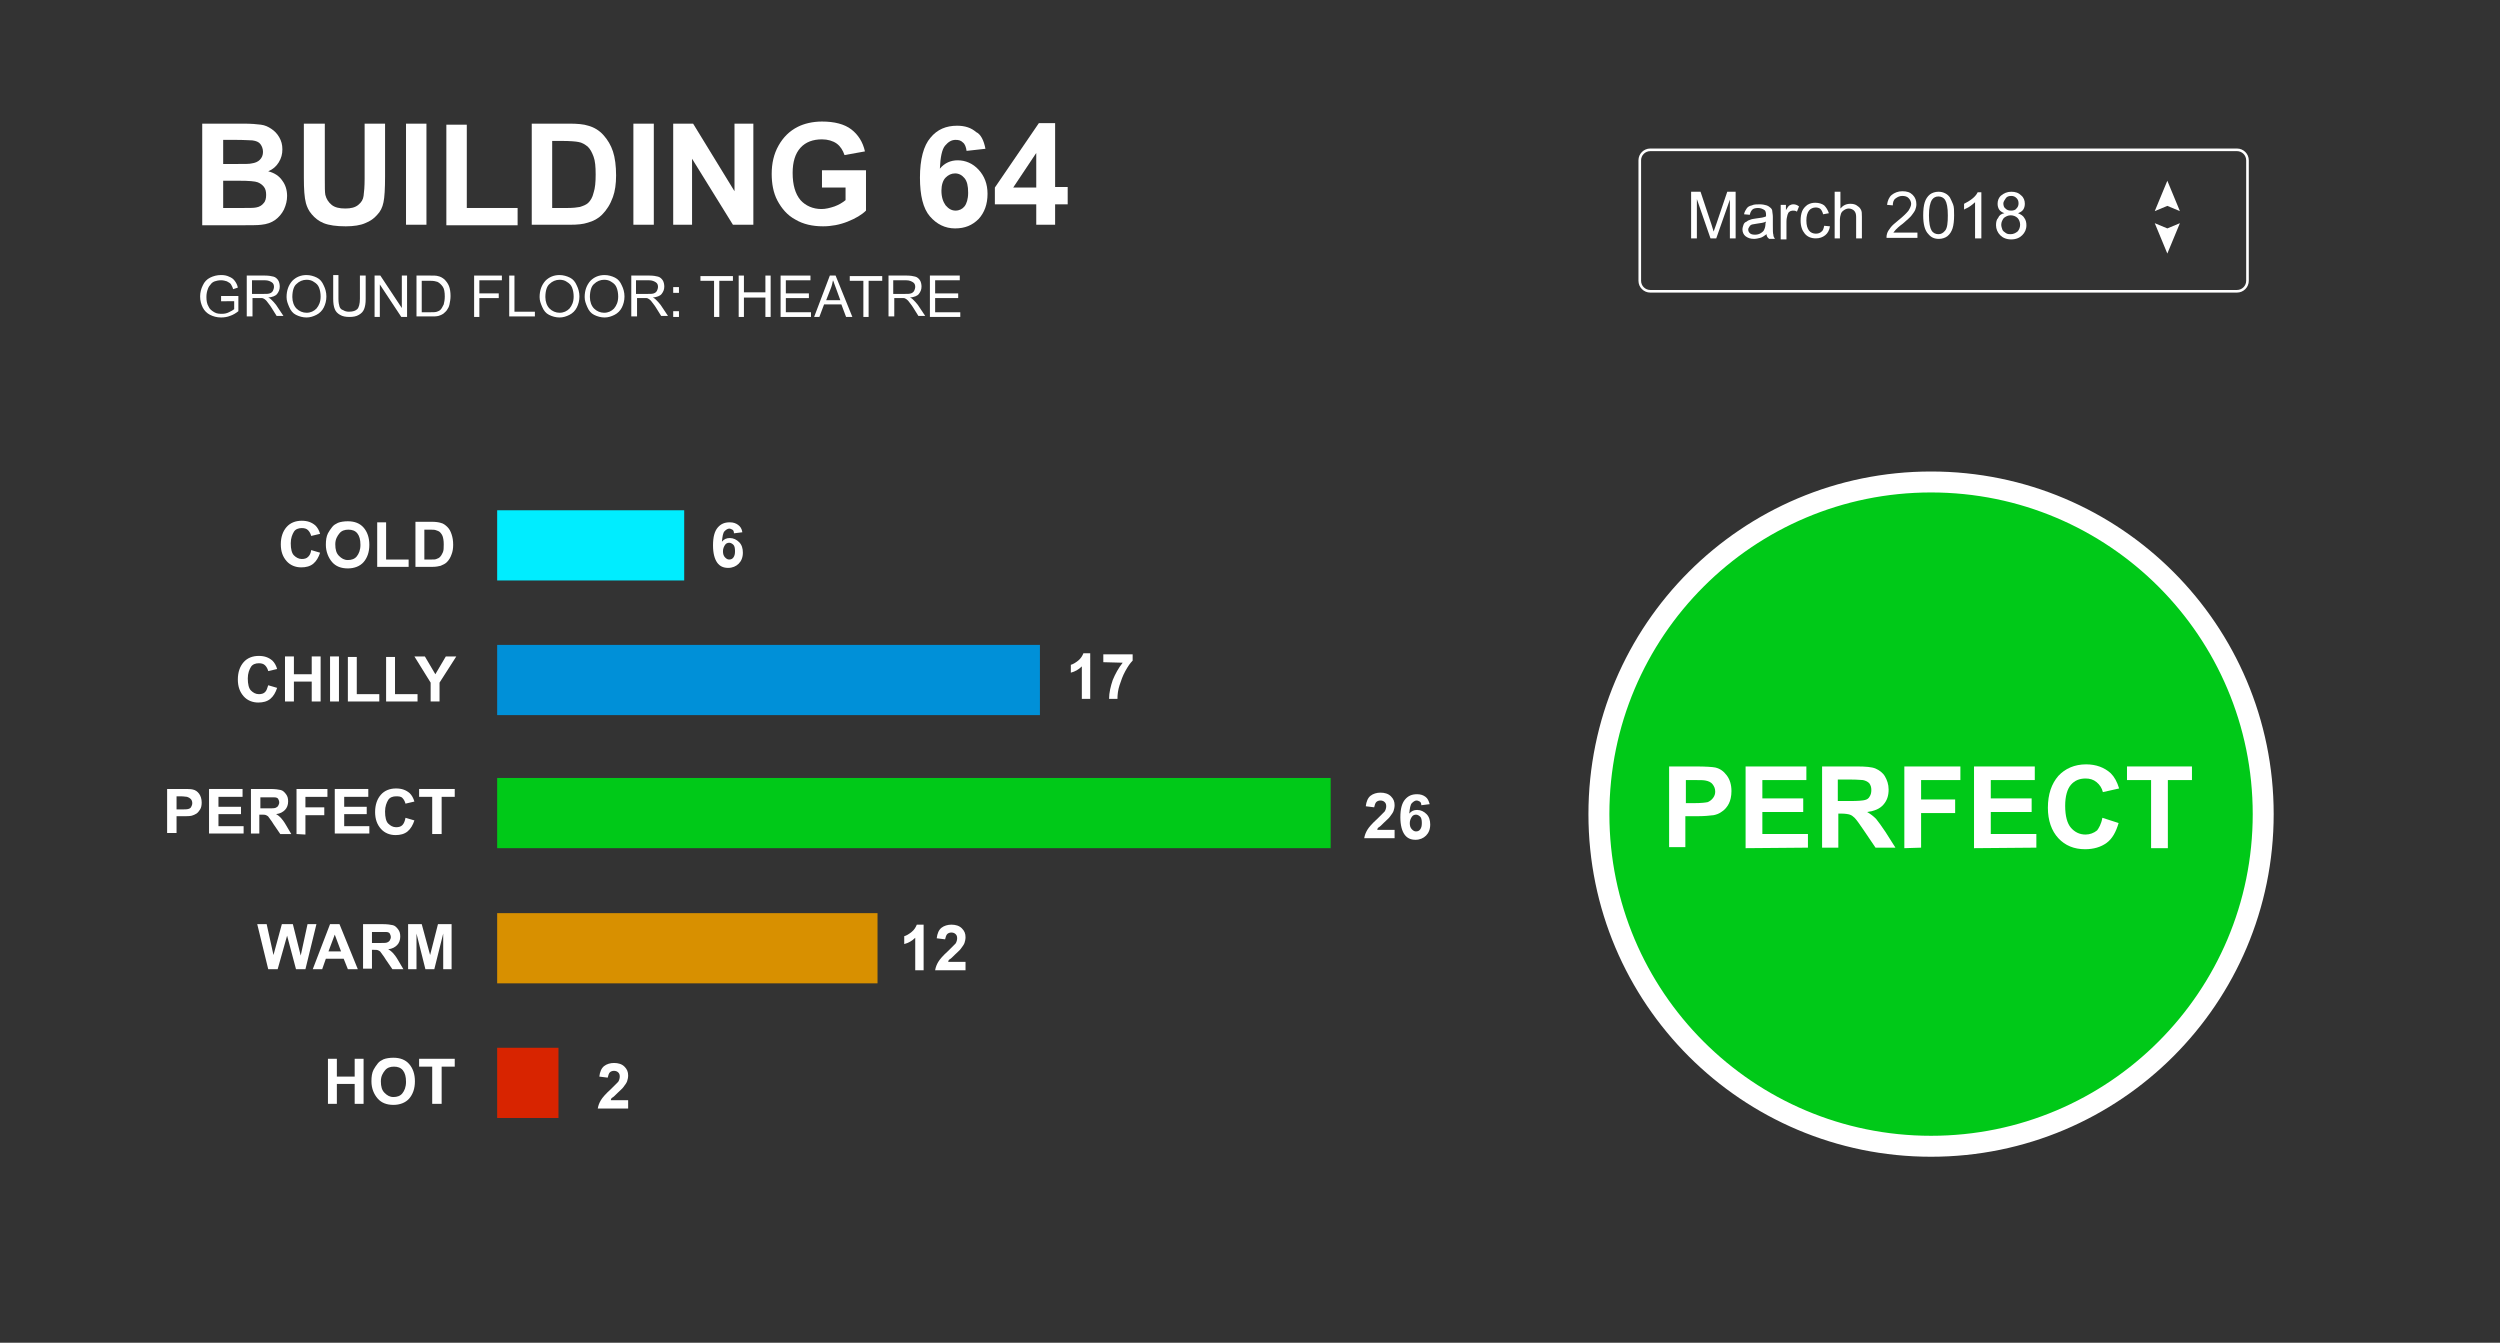 <?xml version="1.0" encoding="utf-8"?>
<!-- Generator: Adobe Illustrator 22.0.1, SVG Export Plug-In . SVG Version: 6.00 Build 0)  -->
<svg version="1.1" id="Layer_1" xmlns="http://www.w3.org/2000/svg" xmlns:xlink="http://www.w3.org/1999/xlink" x="0px" y="0px"
	 width="477.2px" height="256.3px" viewBox="0 0 477.2 256.3" style="enable-background:new 0 0 477.2 256.3;" xml:space="preserve"
	>
<rect x="0" y="0" width="477.2" height="256.3" fill="#333333" stroke="none"/>
<style type="text/css">
	.st0{fill:#00C918;}
	.st1{fill:#00EDFF;}
	.st2{fill:#FFFFFF;}
	.st3{fill:#0090D8;}
	.st4{fill:#D89000;}
	.st5{fill:#D82400;}
	.st6{fill:none;stroke:#FFFFFF;stroke-width:4;stroke-miterlimit:10;}
	.st7{fill:none;}
	.st8{fill:none;stroke:#FFFFFF;stroke-width:0.5;stroke-miterlimit:10;}
</style>
<circle class="st0" cx="368.6" cy="155.7" r="63.4"/>
<rect x="94.9" y="97.4" class="st1" width="35.7" height="13.4"/>
<g>
	<g>
		<path class="st2" d="M141.7,101.6l-1.6,0.2c0-0.3-0.1-0.6-0.3-0.7s-0.4-0.2-0.6-0.2c-0.3,0-0.6,0.2-0.9,0.5s-0.4,1-0.5,2
			c0.4-0.5,0.9-0.7,1.5-0.7c0.7,0,1.3,0.3,1.8,0.8s0.7,1.2,0.7,2c0,0.9-0.3,1.6-0.8,2.1s-1.2,0.8-2,0.8c-0.9,0-1.6-0.3-2.1-1
			s-0.8-1.8-0.8-3.3c0-1.6,0.3-2.7,0.9-3.4s1.3-1,2.3-1c0.7,0,1.2,0.2,1.6,0.5S141.6,100.9,141.7,101.6z M138,105.2
			c0,0.5,0.1,0.9,0.4,1.2s0.5,0.4,0.8,0.4s0.6-0.1,0.8-0.4s0.3-0.6,0.3-1.2s-0.1-1-0.3-1.2s-0.5-0.4-0.8-0.4s-0.6,0.1-0.8,0.4
			S138,104.7,138,105.2z"/>
	</g>
</g>
<g>
	<g>
		<path class="st2" d="M59.4,105l1.7,0.5c-0.3,0.9-0.7,1.6-1.3,2.1s-1.4,0.7-2.3,0.7c-1.1,0-2.1-0.4-2.8-1.2s-1.1-1.8-1.1-3.2
			c0-1.4,0.4-2.5,1.1-3.3s1.7-1.2,2.9-1.2c1.1,0,1.9,0.3,2.6,0.9c0.4,0.4,0.7,0.9,0.9,1.6l-1.7,0.4c-0.1-0.4-0.3-0.8-0.6-1.1
			s-0.7-0.4-1.2-0.4c-0.6,0-1.2,0.2-1.5,0.7s-0.6,1.2-0.6,2.2c0,1.1,0.2,1.9,0.6,2.3s0.9,0.7,1.5,0.7c0.5,0,0.9-0.1,1.2-0.4
			S59.3,105.7,59.4,105z"/>
		<path class="st2" d="M62.2,104c0-0.9,0.1-1.6,0.4-2.2c0.2-0.4,0.5-0.8,0.8-1.2s0.7-0.6,1.1-0.8c0.5-0.2,1.2-0.3,1.9-0.3
			c1.3,0,2.3,0.4,3,1.2s1.1,1.9,1.1,3.3s-0.4,2.5-1.1,3.3s-1.8,1.2-3,1.2c-1.3,0-2.3-0.4-3-1.2S62.2,105.3,62.2,104z M64,103.9
			c0,1,0.2,1.7,0.7,2.2s1,0.8,1.7,0.8s1.3-0.2,1.7-0.7s0.7-1.2,0.7-2.2s-0.2-1.7-0.6-2.2s-1-0.7-1.7-0.7s-1.3,0.2-1.7,0.7
			S64,102.9,64,103.9z"/>
		<path class="st2" d="M72,108.2v-8.5h1.7v7.1H78v1.4H72z"/>
		<path class="st2" d="M79.3,99.6h3.2c0.7,0,1.3,0.1,1.6,0.2c0.5,0.1,0.9,0.4,1.3,0.8s0.6,0.8,0.8,1.4s0.3,1.2,0.3,2
			c0,0.7-0.1,1.3-0.3,1.8c-0.2,0.6-0.5,1.1-0.9,1.5c-0.3,0.3-0.7,0.5-1.2,0.7c-0.4,0.1-0.9,0.2-1.5,0.2h-3.3V99.6z M81,101.1v5.7
			h1.3c0.5,0,0.8,0,1-0.1c0.3-0.1,0.5-0.2,0.7-0.4s0.3-0.4,0.5-0.8s0.2-0.9,0.2-1.6s-0.1-1.2-0.2-1.5s-0.3-0.6-0.5-0.8
			s-0.5-0.3-0.8-0.4c-0.2-0.1-0.7-0.1-1.4-0.1C81.8,101.1,81,101.1,81,101.1z"/>
	</g>
</g>
<g>
	<path class="st2" d="M318.6,161.9v-15.6h5.1c1.9,0,3.2,0.1,3.7,0.2c0.9,0.2,1.6,0.7,2.2,1.5s0.9,1.8,0.9,3c0,1-0.2,1.8-0.5,2.4
		s-0.8,1.2-1.3,1.5c-0.5,0.4-1.1,0.6-1.6,0.7c-0.8,0.1-1.8,0.2-3.3,0.2h-2.1v5.9h-3.1V161.9z M321.8,148.9v4.4h1.7
		c1.2,0,2.1-0.1,2.5-0.2c0.4-0.2,0.7-0.4,1-0.8s0.4-0.8,0.4-1.2c0-0.6-0.2-1-0.5-1.4s-0.8-0.6-1.3-0.7c-0.4-0.1-1.1-0.1-2.3-0.1
		H321.8z"/>
	<path class="st2" d="M333.2,161.9v-15.6h11.6v2.6h-8.4v3.5h7.8v2.6h-7.8v4.2h8.7v2.6L333.2,161.9L333.2,161.9z"/>
	<path class="st2" d="M347.8,161.9v-15.6h6.6c1.7,0,2.9,0.1,3.6,0.4s1.4,0.8,1.8,1.5s0.7,1.5,0.7,2.5c0,1.2-0.3,2.1-1,2.9
		c-0.7,0.8-1.7,1.2-3.1,1.4c0.7,0.4,1.2,0.8,1.7,1.3c0.4,0.5,1,1.3,1.8,2.5l1.9,3H358l-2.3-3.4c-0.8-1.2-1.4-2-1.7-2.3
		c-0.3-0.3-0.6-0.5-0.9-0.6s-0.9-0.2-1.6-0.2h-0.6v6.5h-3.1V161.9z M350.9,152.9h2.3c1.5,0,2.5-0.1,2.8-0.2c0.4-0.1,0.7-0.3,0.9-0.7
		c0.2-0.3,0.3-0.7,0.3-1.2s-0.1-0.9-0.4-1.3c-0.3-0.3-0.7-0.5-1.2-0.6c-0.3,0-1-0.1-2.3-0.1h-2.5v4.1H350.9z"/>
	<path class="st2" d="M363.5,161.9v-15.6h10.7v2.6h-7.5v3.7h6.5v2.6h-6.5v6.6L363.5,161.9L363.5,161.9z"/>
	<path class="st2" d="M376.8,161.9v-15.6h11.6v2.6H380v3.5h7.8v2.6H380v4.2h8.7v2.6L376.8,161.9L376.8,161.9z"/>
	<path class="st2" d="M401.3,156.1l3.1,1c-0.5,1.7-1.2,3-2.3,3.8c-1.1,0.8-2.5,1.2-4.1,1.2c-2.1,0-3.8-0.7-5.1-2.1
		c-1.3-1.4-2-3.4-2-5.8c0-2.6,0.7-4.6,2-6.1c1.3-1.4,3.1-2.2,5.3-2.2c1.9,0,3.5,0.6,4.7,1.7c0.7,0.7,1.2,1.6,1.6,2.9l-3.1,0.7
		c-0.2-0.8-0.6-1.4-1.2-1.9s-1.3-0.7-2.1-0.7c-1.2,0-2.1,0.4-2.8,1.2c-0.7,0.8-1.1,2.2-1.1,4c0,2,0.4,3.4,1.1,4.2s1.6,1.3,2.8,1.3
		c0.8,0,1.6-0.3,2.2-0.8C400.6,158.1,401.1,157.3,401.3,156.1z"/>
	<path class="st2" d="M410.6,161.9v-13H406v-2.6h12.4v2.6h-4.6v13H410.6z"/>
</g>
<rect x="94.9" y="123.1" class="st3" width="103.6" height="13.4"/>
<g>
	<g>
		<path class="st2" d="M51.2,130.8l1.7,0.5c-0.3,0.9-0.7,1.6-1.3,2.1s-1.4,0.7-2.3,0.7c-1.1,0-2.1-0.4-2.8-1.2s-1.1-1.8-1.1-3.2
			s0.4-2.5,1.1-3.3s1.7-1.2,2.9-1.2c1.1,0,1.9,0.3,2.6,0.9c0.4,0.4,0.7,0.9,0.9,1.6l-1.7,0.4c-0.1-0.4-0.3-0.8-0.6-1.1
			s-0.7-0.4-1.2-0.4c-0.6,0-1.2,0.2-1.5,0.7s-0.6,1.2-0.6,2.2c0,1.1,0.2,1.9,0.6,2.3s0.9,0.7,1.5,0.7c0.5,0,0.9-0.1,1.2-0.4
			S51,131.4,51.2,130.8z"/>
		<path class="st2" d="M54.4,133.9v-8.6h1.7v3.4h3.4v-3.4h1.7v8.6h-1.7v-3.8h-3.4v3.8H54.4z"/>
		<path class="st2" d="M63,133.9v-8.6h1.7v8.6H63z"/>
		<path class="st2" d="M66.4,133.9v-8.5h1.7v7.1h4.3v1.4H66.4z"/>
		<path class="st2" d="M73.7,133.9v-8.5h1.7v7.1h4.3v1.4H73.7z"/>
		<path class="st2" d="M82.2,133.9v-3.6l-3.1-5h2l2,3.4l2-3.4h2l-3.2,5v3.6H82.2z"/>
	</g>
</g>
<g>
	<g>
		<path class="st2" d="M208.1,133.4h-1.6v-6.2c-0.6,0.6-1.3,1-2.1,1.2v-1.5c0.4-0.1,0.9-0.4,1.4-0.8s0.8-0.9,1-1.4h1.3L208.1,133.4
			L208.1,133.4z"/>
		<path class="st2" d="M210.6,126.4v-1.5h5.6v1.2c-0.5,0.5-0.9,1.1-1.4,2c-0.5,0.9-0.8,1.8-1.1,2.7s-0.4,1.8-0.4,2.6h-1.6
			c0-1.2,0.3-2.4,0.7-3.6c0.5-1.2,1.1-2.3,1.9-3.3L210.6,126.4L210.6,126.4z"/>
	</g>
</g>
<rect x="94.9" y="148.5" class="st0" width="159.1" height="13.4"/>
<g>
	<g>
		<path class="st2" d="M31.9,159.2v-8.6h2.8c1.1,0,1.7,0,2.1,0.1c0.5,0.1,0.9,0.4,1.2,0.8s0.5,1,0.5,1.7c0,0.5-0.1,1-0.3,1.3
			s-0.4,0.6-0.7,0.8s-0.6,0.3-0.9,0.4c-0.4,0.1-1,0.1-1.8,0.1h-1.1v3.2h-1.8V159.2z M33.7,152.1v2.4h0.9c0.7,0,1.1,0,1.4-0.1
			s0.4-0.2,0.5-0.4s0.2-0.4,0.2-0.7s-0.1-0.6-0.3-0.8s-0.4-0.3-0.7-0.4c-0.2,0-0.6-0.1-1.2-0.1h-0.8V152.1z"/>
		<path class="st2" d="M39.9,159.2v-8.6h6.4v1.5h-4.6v1.9H46v1.4h-4.3v2.3h4.8v1.4h-6.6V159.2z"/>
		<path class="st2" d="M47.9,159.2v-8.6h3.7c0.9,0,1.6,0.1,2,0.2s0.7,0.4,1,0.8s0.4,0.8,0.4,1.4c0,0.6-0.2,1.2-0.6,1.6
			s-0.9,0.7-1.7,0.8c0.4,0.2,0.7,0.5,0.9,0.7s0.6,0.7,1,1.4l1,1.7h-2.1l-1.3-1.9c-0.4-0.7-0.8-1.1-0.9-1.3s-0.3-0.3-0.5-0.4
			s-0.5-0.1-0.9-0.1h-0.4v3.6h-1.6V159.2z M49.7,154.3H51c0.8,0,1.4,0,1.6-0.1s0.4-0.2,0.5-0.4s0.2-0.4,0.2-0.6
			c0-0.3-0.1-0.5-0.2-0.7s-0.4-0.3-0.7-0.3c-0.1,0-0.6,0-1.3,0h-1.4C49.7,152.2,49.7,154.3,49.7,154.3z"/>
		<path class="st2" d="M56.6,159.2v-8.6h5.9v1.5h-4.2v2h3.6v1.5h-3.6v3.7L56.6,159.2L56.6,159.2z"/>
		<path class="st2" d="M63.9,159.2v-8.6h6.4v1.5h-4.6v1.9H70v1.4h-4.3v2.3h4.8v1.4h-6.6V159.2z"/>
		<path class="st2" d="M77.4,156.1l1.7,0.5c-0.3,0.9-0.7,1.6-1.3,2.1s-1.4,0.7-2.3,0.7c-1.1,0-2.1-0.4-2.8-1.2s-1.1-1.8-1.1-3.2
			s0.4-2.5,1.1-3.3s1.7-1.2,2.9-1.2c1.1,0,1.9,0.3,2.6,0.9c0.4,0.4,0.7,0.9,0.9,1.6l-1.7,0.4c-0.1-0.4-0.3-0.8-0.6-1.1
			S76,152,75.6,152c-0.6,0-1.2,0.2-1.5,0.7s-0.6,1.2-0.6,2.2c0,1.1,0.2,1.9,0.6,2.3s0.9,0.7,1.5,0.7c0.5,0,0.9-0.1,1.2-0.4
			S77.3,156.7,77.4,156.1z"/>
		<path class="st2" d="M82.5,159.2v-7.1H80v-1.5h6.8v1.5h-2.5v7.1H82.5z"/>
	</g>
</g>
<g>
	<g>
		<path class="st2" d="M266.2,158.5v1.5h-5.8c0.1-0.6,0.3-1.1,0.6-1.6s0.9-1.2,1.9-2.1c0.7-0.7,1.2-1.2,1.4-1.4
			c0.2-0.3,0.3-0.7,0.3-1c0-0.4-0.1-0.6-0.3-0.8s-0.5-0.3-0.8-0.3s-0.6,0.1-0.8,0.3s-0.3,0.6-0.4,1l-1.6-0.2c0.1-0.9,0.4-1.6,0.9-2
			s1.2-0.6,1.9-0.6c0.8,0,1.5,0.2,2,0.7s0.7,1,0.7,1.7c0,0.4-0.1,0.8-0.2,1.1s-0.4,0.7-0.7,1.1c-0.2,0.3-0.6,0.6-1.1,1.1
			s-0.8,0.8-1,0.9s-0.3,0.3-0.3,0.5h3.3V158.5z"/>
		<path class="st2" d="M272.9,153.5l-1.6,0.2c0-0.3-0.1-0.6-0.3-0.7s-0.4-0.2-0.6-0.2c-0.3,0-0.6,0.2-0.9,0.5s-0.4,1-0.5,2
			c0.4-0.5,0.9-0.7,1.5-0.7c0.7,0,1.3,0.3,1.8,0.8s0.7,1.2,0.7,2c0,0.9-0.3,1.6-0.8,2.1s-1.2,0.8-2,0.8c-0.9,0-1.6-0.3-2.1-1
			s-0.8-1.8-0.8-3.3c0-1.6,0.3-2.7,0.9-3.4s1.3-1,2.3-1c0.7,0,1.2,0.2,1.6,0.5S272.7,152.8,272.9,153.5z M269.1,157.1
			c0,0.5,0.1,0.9,0.4,1.2s0.5,0.4,0.8,0.4s0.6-0.1,0.8-0.4s0.3-0.6,0.3-1.2c0-0.6-0.1-1-0.3-1.2s-0.5-0.4-0.8-0.4s-0.6,0.1-0.8,0.4
			S269.1,156.6,269.1,157.1z"/>
	</g>
</g>
<rect x="94.9" y="174.3" class="st4" width="72.6" height="13.4"/>
<g>
	<g>
		<path class="st2" d="M51.2,185l-2.1-8.6h1.8l1.3,5.9l1.6-5.9h2.1l1.5,6l1.3-6h1.7l-2.1,8.6h-1.8l-1.7-6.4L53,185H51.2z"/>
		<path class="st2" d="M68.3,185h-1.9l-0.8-2h-3.4l-0.7,2h-1.8l3.3-8.6h1.8L68.3,185z M65.1,181.6l-1.2-3.2l-1.2,3.2H65.1z"/>
		<path class="st2" d="M69.3,185v-8.6H73c0.9,0,1.6,0.1,2,0.2s0.7,0.4,1,0.8s0.4,0.8,0.4,1.4c0,0.6-0.2,1.2-0.6,1.6
			s-0.9,0.7-1.7,0.8c0.4,0.2,0.7,0.5,0.9,0.7s0.6,0.7,1,1.4l1,1.7h-2.1l-1.3-1.9c-0.4-0.7-0.8-1.1-0.9-1.3s-0.3-0.3-0.5-0.4
			s-0.5-0.1-0.9-0.1H71v3.6h-1.7V185z M71,180h1.3c0.8,0,1.4,0,1.6-0.1s0.4-0.2,0.5-0.4s0.2-0.4,0.2-0.6c0-0.3-0.1-0.5-0.2-0.7
			s-0.4-0.3-0.7-0.3c-0.1,0-0.6,0-1.3,0H71V180z"/>
		<path class="st2" d="M77.9,185v-8.6h2.6l1.6,5.9l1.5-5.9h2.6v8.6h-1.6v-6.8l-1.7,6.8h-1.7l-1.7-6.8v6.8H77.9z"/>
	</g>
</g>
<g>
	<g>
		<path class="st2" d="M176.3,185.2h-1.6V179c-0.6,0.6-1.3,1-2.1,1.2v-1.5c0.4-0.1,0.9-0.4,1.4-0.8s0.8-0.9,1-1.4h1.3L176.3,185.2
			L176.3,185.2z"/>
		<path class="st2" d="M184.3,183.7v1.5h-5.8c0.1-0.6,0.3-1.1,0.6-1.6s0.9-1.2,1.9-2.1c0.7-0.7,1.2-1.2,1.4-1.4
			c0.2-0.3,0.3-0.7,0.3-1c0-0.4-0.1-0.6-0.3-0.8s-0.5-0.3-0.8-0.3s-0.6,0.1-0.8,0.3s-0.3,0.6-0.4,1l-1.6-0.2c0.1-0.9,0.4-1.6,0.9-2
			s1.2-0.6,1.9-0.6c0.8,0,1.5,0.2,2,0.7s0.7,1,0.7,1.7c0,0.4-0.1,0.8-0.2,1.1s-0.4,0.7-0.7,1.1c-0.2,0.3-0.6,0.6-1.1,1.1
			s-0.8,0.8-1,0.9s-0.3,0.3-0.3,0.5h3.3V183.7z"/>
	</g>
</g>
<rect x="94.9" y="200" class="st5" width="11.7" height="13.4"/>
<g>
	<g>
		<path class="st2" d="M62.6,210.7v-8.6h1.7v3.4h3.4v-3.4h1.7v8.6h-1.7v-3.8h-3.4v3.8H62.6z"/>
		<path class="st2" d="M70.9,206.4c0-0.9,0.1-1.6,0.4-2.2c0.2-0.4,0.5-0.8,0.8-1.2s0.7-0.6,1.1-0.8c0.5-0.2,1.2-0.3,1.9-0.3
			c1.3,0,2.3,0.4,3,1.2s1.1,1.9,1.1,3.3c0,1.4-0.4,2.5-1.1,3.3s-1.8,1.2-3,1.2c-1.3,0-2.3-0.4-3-1.2S70.9,207.8,70.9,206.4z
			 M72.7,206.4c0,1,0.2,1.7,0.7,2.2s1,0.8,1.7,0.8s1.3-0.2,1.7-0.7s0.7-1.2,0.7-2.2s-0.2-1.7-0.6-2.2s-1-0.7-1.7-0.7
			s-1.3,0.2-1.7,0.7S72.7,205.4,72.7,206.4z"/>
		<path class="st2" d="M82.5,210.7v-7.1H80v-1.5h6.8v1.5h-2.5v7.1H82.5z"/>
	</g>
</g>
<g>
	<g>
		<path class="st2" d="M119.9,210.1v1.5h-5.8c0.1-0.6,0.3-1.1,0.6-1.6s0.9-1.2,1.9-2.1c0.7-0.7,1.2-1.2,1.4-1.4
			c0.2-0.3,0.3-0.7,0.3-1c0-0.4-0.1-0.6-0.3-0.8s-0.5-0.3-0.8-0.3s-0.6,0.1-0.8,0.3s-0.3,0.6-0.4,1l-1.6-0.2c0.1-0.9,0.4-1.6,0.9-2
			s1.2-0.6,1.9-0.6c0.8,0,1.5,0.2,2,0.7s0.7,1,0.7,1.7c0,0.4-0.1,0.8-0.2,1.1s-0.4,0.7-0.7,1.1c-0.2,0.3-0.6,0.6-1.1,1.1
			s-0.8,0.8-1,0.9s-0.3,0.3-0.3,0.5h3.3V210.1z"/>
	</g>
</g>
<circle class="st6" cx="368.6" cy="155.4" r="63.4"/>
<g>
	<g>
		<g>
			<rect x="411.3" y="42.6" class="st7" width="4.9" height="5.8"/>
			<g>
				<polygon class="st2" points="411.3,42.6 413.7,43.6 416.1,42.6 413.7,48.4 				"/>
			</g>
		</g>
	</g>
</g>
<g>
	<g>
		<g>
			<rect x="411.3" y="34.5" class="st7" width="4.9" height="5.8"/>
			<g>
				<polygon class="st2" points="416.1,40.3 413.7,39.3 411.3,40.3 413.7,34.5 				"/>
			</g>
		</g>
	</g>
</g>
<g>
	<path class="st2" d="M322.8,45.5v-8.9h1.8l2.1,6.3c0.2,0.6,0.3,1,0.4,1.3c0.1-0.3,0.3-0.8,0.5-1.4l2.1-6.2h1.6v8.9h-1.1v-7.4
		l-2.6,7.4h-1.1l-2.6-7.5v7.5C323.9,45.5,322.8,45.5,322.8,45.5z"/>
	<path class="st2" d="M337.2,44.7c-0.4,0.3-0.8,0.6-1.2,0.7s-0.8,0.2-1.2,0.2c-0.7,0-1.2-0.2-1.6-0.5s-0.6-0.8-0.6-1.3
		c0-0.3,0.1-0.6,0.2-0.9c0.1-0.3,0.3-0.5,0.6-0.6c0.2-0.2,0.5-0.3,0.8-0.4c0.2-0.1,0.5-0.1,1-0.2c0.9-0.1,1.5-0.2,1.9-0.4
		c0-0.1,0-0.2,0-0.3c0-0.4-0.1-0.8-0.3-0.9c-0.3-0.2-0.7-0.4-1.2-0.4s-0.9,0.1-1.1,0.3s-0.4,0.5-0.5,1l-1.1-0.1
		c0.1-0.5,0.3-0.8,0.5-1.1s0.5-0.5,1-0.6c0.4-0.2,0.9-0.2,1.5-0.2c0.5,0,1,0.1,1.3,0.2s0.6,0.3,0.8,0.5c0.2,0.2,0.3,0.4,0.3,0.7
		c0,0.2,0.1,0.5,0.1,1v1.5c0,1,0,1.7,0.1,1.9c0,0.3,0.1,0.5,0.3,0.8h-1.1C337.3,45.3,337.2,45,337.2,44.7z M337.1,42.3
		c-0.4,0.2-1,0.3-1.8,0.4c-0.4,0.1-0.8,0.1-1,0.2s-0.3,0.2-0.4,0.4s-0.2,0.3-0.2,0.5c0,0.3,0.1,0.5,0.3,0.7c0.2,0.2,0.5,0.3,1,0.3
		c0.4,0,0.8-0.1,1.1-0.3c0.3-0.2,0.6-0.4,0.7-0.8c0.1-0.2,0.2-0.6,0.2-1.1L337.1,42.3L337.1,42.3z"/>
	<path class="st2" d="M339.9,45.5v-6.4h1v1c0.3-0.5,0.5-0.8,0.7-0.9c0.2-0.1,0.4-0.2,0.7-0.2c0.4,0,0.7,0.1,1.1,0.4l-0.4,1
		c-0.3-0.2-0.5-0.2-0.8-0.2c-0.2,0-0.5,0.1-0.6,0.2c-0.2,0.1-0.3,0.3-0.4,0.6c-0.1,0.4-0.2,0.8-0.2,1.3v3.4h-1.1V45.5z"/>
	<path class="st2" d="M348.2,43.1l1.1,0.1c-0.1,0.7-0.4,1.3-0.9,1.7s-1.1,0.6-1.8,0.6c-0.9,0-1.6-0.3-2.1-0.9s-0.8-1.4-0.8-2.5
		c0-0.7,0.1-1.3,0.3-1.8c0.2-0.5,0.6-0.9,1-1.2c0.5-0.3,1-0.4,1.5-0.4c0.7,0,1.3,0.2,1.7,0.5c0.4,0.4,0.7,0.9,0.9,1.5l-1.1,0.2
		c-0.1-0.4-0.3-0.8-0.5-1s-0.6-0.3-0.9-0.3c-0.5,0-1,0.2-1.3,0.6s-0.5,1-0.5,1.9s0.2,1.5,0.5,1.9s0.8,0.6,1.3,0.6
		c0.4,0,0.8-0.1,1.1-0.4C347.9,44.1,348.1,43.7,348.2,43.1z"/>
	<path class="st2" d="M350.2,45.5v-8.9h1.1v3.2c0.5-0.6,1.1-0.9,1.9-0.9c0.5,0,0.9,0.1,1.2,0.3s0.6,0.4,0.8,0.8
		c0.2,0.3,0.2,0.8,0.2,1.4v4.1h-1.1v-4.1c0-0.5-0.1-0.9-0.4-1.2c-0.2-0.2-0.6-0.4-1-0.4c-0.3,0-0.6,0.1-0.9,0.3s-0.5,0.4-0.6,0.7
		s-0.2,0.7-0.2,1.2v3.5C351.2,45.5,350.2,45.5,350.2,45.5z"/>
	<path class="st2" d="M366,44.4v1h-5.9c0-0.3,0-0.5,0.1-0.8c0.1-0.4,0.4-0.8,0.7-1.2c0.3-0.4,0.8-0.8,1.4-1.3c1-0.8,1.6-1.4,2-1.9
		c0.3-0.5,0.5-0.9,0.5-1.3c0-0.4-0.2-0.8-0.5-1.1s-0.7-0.4-1.2-0.4s-0.9,0.2-1.3,0.5s-0.5,0.8-0.5,1.3l-1.1-0.1
		c0.1-0.8,0.4-1.5,0.9-1.9s1.2-0.7,2-0.7c0.9,0,1.5,0.2,2,0.7s0.7,1.1,0.7,1.8c0,0.4-0.1,0.7-0.2,1s-0.4,0.7-0.7,1.1
		s-0.9,0.9-1.7,1.6c-0.7,0.5-1.1,0.9-1.3,1.1c-0.2,0.2-0.3,0.4-0.5,0.6C361.4,44.4,366,44.4,366,44.4z"/>
	<path class="st2" d="M367.1,41.1c0-1,0.1-1.9,0.3-2.5c0.2-0.6,0.5-1.1,1-1.5c0.4-0.3,1-0.5,1.6-0.5c0.5,0,0.9,0.1,1.3,0.3
		s0.7,0.5,0.9,0.8c0.2,0.4,0.4,0.8,0.6,1.3s0.2,1.2,0.2,2.1c0,1-0.1,1.9-0.3,2.5c-0.2,0.6-0.5,1.1-1,1.5c-0.4,0.3-1,0.5-1.6,0.5
		c-0.9,0-1.5-0.3-2-0.9C367.4,44,367.1,42.8,367.1,41.1z M368.2,41.1c0,1.5,0.2,2.4,0.5,2.9s0.8,0.7,1.3,0.7s0.9-0.2,1.3-0.7
		s0.5-1.5,0.5-2.9c0-1.5-0.2-2.4-0.5-2.9s-0.8-0.7-1.3-0.7s-0.9,0.2-1.2,0.6C368.4,38.7,368.2,39.7,368.2,41.1z"/>
	<path class="st2" d="M378.1,45.5H377v-6.9c-0.3,0.3-0.6,0.5-1,0.8s-0.8,0.4-1.1,0.6v-1.1c0.6-0.3,1.1-0.6,1.6-1s0.8-0.8,1-1.2h0.7
		v8.8H378.1z"/>
	<path class="st2" d="M382.6,40.7c-0.5-0.2-0.8-0.4-1-0.7s-0.3-0.7-0.3-1.1c0-0.6,0.2-1.2,0.7-1.6c0.5-0.4,1.1-0.7,1.9-0.7
		s1.4,0.2,1.9,0.7c0.5,0.4,0.7,1,0.7,1.6c0,0.4-0.1,0.8-0.3,1.1c-0.2,0.3-0.5,0.5-1,0.7c0.5,0.2,1,0.5,1.2,0.9
		c0.3,0.4,0.4,0.9,0.4,1.4c0,0.8-0.3,1.4-0.8,1.9s-1.2,0.8-2.1,0.8s-1.6-0.3-2.1-0.8S381,43.7,381,43c0-0.6,0.1-1.1,0.4-1.4
		C381.6,41.1,382,40.8,382.6,40.7z M382,42.9c0,0.3,0.1,0.6,0.2,0.9c0.1,0.3,0.4,0.5,0.7,0.7c0.3,0.2,0.6,0.2,0.9,0.2
		c0.5,0,0.9-0.2,1.3-0.5c0.3-0.3,0.5-0.8,0.5-1.3s-0.2-1-0.5-1.3s-0.8-0.5-1.3-0.5s-0.9,0.2-1.3,0.5C382.2,42,382,42.4,382,42.9z
		 M382.4,38.8c0,0.4,0.1,0.8,0.4,1c0.3,0.3,0.6,0.4,1.1,0.4c0.4,0,0.8-0.1,1-0.4c0.3-0.3,0.4-0.6,0.4-1s-0.1-0.7-0.4-1
		s-0.6-0.4-1-0.4s-0.8,0.1-1,0.4S382.4,38.5,382.4,38.8z"/>
</g>
<g>
	<path class="st8" d="M429,53.6c0,1.1-0.9,2-2,2H315c-1.1,0-2-0.9-2-2v-23c0-1.1,0.9-2,2-2h112c1.1,0,2,0.9,2,2V53.6z"/>
</g>
<g>
	<path class="st2" d="M38.7,23.6h7.7c1.5,0,2.7,0.1,3.4,0.2c0.8,0.1,1.4,0.4,2,0.8c0.6,0.4,1.1,0.9,1.5,1.6c0.4,0.7,0.6,1.4,0.6,2.3
		c0,0.9-0.2,1.7-0.7,2.5c-0.5,0.8-1.1,1.3-2,1.7c1.2,0.3,2.1,0.9,2.7,1.8c0.6,0.8,0.9,1.8,0.9,2.9c0,0.9-0.2,1.7-0.6,2.6
		c-0.4,0.8-1,1.5-1.7,2c-0.7,0.5-1.6,0.8-2.6,0.9c-0.6,0.1-2.2,0.1-4.7,0.1h-6.6V23.6z M42.6,26.8v4.5h2.6c1.5,0,2.5,0,2.8-0.1
		c0.7-0.1,1.2-0.3,1.6-0.7c0.4-0.4,0.6-0.9,0.6-1.5c0-0.6-0.2-1.1-0.5-1.5c-0.3-0.4-0.8-0.6-1.5-0.7c-0.4,0-1.5-0.1-3.3-0.1H42.6z
		 M42.6,34.5v5.2h3.6c1.4,0,2.3,0,2.7-0.1c0.6-0.1,1.1-0.4,1.4-0.8c0.4-0.4,0.5-1,0.5-1.6c0-0.6-0.1-1.1-0.4-1.5
		c-0.3-0.4-0.7-0.7-1.2-0.9c-0.5-0.2-1.7-0.3-3.5-0.3H42.6z"/>
	<path class="st2" d="M58.1,23.6H62v10.4c0,1.7,0,2.7,0.1,3.2c0.2,0.8,0.6,1.4,1.2,1.9c0.6,0.5,1.5,0.7,2.6,0.7
		c1.1,0,1.9-0.2,2.5-0.7c0.6-0.5,0.9-1,1-1.7c0.1-0.7,0.2-1.8,0.2-3.3V23.6h3.9v10.1c0,2.3-0.1,4-0.3,4.9c-0.2,1-0.6,1.8-1.2,2.4
		c-0.6,0.7-1.3,1.2-2.3,1.6c-0.9,0.4-2.2,0.6-3.7,0.6c-1.8,0-3.2-0.2-4.2-0.6s-1.7-1-2.3-1.7c-0.6-0.7-0.9-1.4-1.1-2.1
		c-0.3-1.1-0.4-2.7-0.4-4.9V23.6z"/>
	<path class="st2" d="M77.5,42.9V23.6h3.9v19.3H77.5z"/>
	<path class="st2" d="M85.2,42.9V23.8h3.9v15.9h9.7v3.3H85.2z"/>
	<path class="st2" d="M101.5,23.6h7.1c1.6,0,2.8,0.1,3.7,0.4c1.1,0.3,2.1,0.9,2.9,1.8c0.8,0.9,1.4,1.9,1.8,3.1
		c0.4,1.2,0.6,2.8,0.6,4.6c0,1.6-0.2,3-0.6,4.1c-0.5,1.4-1.2,2.5-2.1,3.4c-0.7,0.7-1.6,1.2-2.7,1.5c-0.9,0.3-2,0.4-3.4,0.4h-7.3
		V23.6z M105.4,26.9v12.8h2.9c1.1,0,1.9-0.1,2.4-0.2c0.6-0.2,1.2-0.4,1.6-0.8s0.8-1,1-1.9c0.3-0.9,0.4-2,0.4-3.5
		c0-1.5-0.1-2.6-0.4-3.4s-0.6-1.4-1.1-1.9c-0.5-0.4-1.1-0.8-1.8-0.9c-0.5-0.1-1.6-0.2-3.2-0.2H105.4z"/>
	<path class="st2" d="M120.9,42.9V23.6h3.9v19.3H120.9z"/>
	<path class="st2" d="M128.5,42.9V23.6h3.8l7.9,12.9V23.6h3.6v19.3h-3.9l-7.8-12.6v12.6H128.5z"/>
	<path class="st2" d="M156.9,35.8v-3.3h8.4v7.7c-0.8,0.8-2,1.5-3.5,2.1c-1.5,0.6-3.1,0.9-4.7,0.9c-2,0-3.8-0.4-5.3-1.3
		c-1.5-0.8-2.6-2.1-3.4-3.6s-1.1-3.3-1.1-5.1c0-2,0.4-3.8,1.3-5.4s2.1-2.8,3.7-3.6c1.2-0.6,2.8-1,4.6-1c2.4,0,4.3,0.5,5.6,1.5
		c1.3,1,2.2,2.4,2.6,4.2l-3.9,0.7c-0.3-0.9-0.8-1.7-1.5-2.2s-1.7-0.8-2.8-0.8c-1.7,0-3.1,0.5-4.1,1.6c-1,1.1-1.5,2.7-1.5,4.8
		c0,2.3,0.5,4,1.5,5.2c1,1.1,2.4,1.7,4,1.7c0.8,0,1.6-0.2,2.5-0.5c0.8-0.3,1.5-0.7,2.1-1.2v-2.4H156.9z"/>
	<path class="st2" d="M188.1,28.4l-3.6,0.4c-0.1-0.7-0.3-1.3-0.7-1.6c-0.4-0.4-0.8-0.5-1.4-0.5c-0.8,0-1.4,0.4-2,1.1s-0.9,2.2-1,4.4
		c0.9-1.1,2.1-1.6,3.4-1.6c1.5,0,2.9,0.6,4,1.8c1.1,1.2,1.7,2.7,1.7,4.6c0,2-0.6,3.6-1.7,4.8c-1.2,1.2-2.6,1.8-4.5,1.8
		c-1.9,0-3.5-0.8-4.8-2.3s-1.9-4-1.9-7.4c0-3.5,0.7-6.1,2-7.6c1.3-1.6,3-2.3,5.1-2.3c1.5,0,2.7,0.4,3.6,1.2
		C187.2,25.6,187.8,26.8,188.1,28.4z M179.7,36.4c0,1.2,0.3,2.1,0.8,2.8c0.6,0.7,1.2,1,1.9,1c0.7,0,1.3-0.3,1.7-0.8s0.7-1.4,0.7-2.6
		c0-1.3-0.2-2.2-0.7-2.8c-0.5-0.6-1.1-0.9-1.8-0.9c-0.7,0-1.3,0.3-1.8,0.8S179.7,35.3,179.7,36.4z"/>
	<path class="st2" d="M197.8,42.9V39h-7.9v-3.2l8.4-12.3h3.1v12.2h2.4V39h-2.4v3.9H197.8z M197.8,35.8v-6.6l-4.4,6.6H197.8z"/>
</g>
<g>
	<path class="st2" d="M42.2,57.4v-0.9l3.3,0v2.9c-0.5,0.4-1,0.7-1.6,0.9c-0.5,0.2-1.1,0.3-1.7,0.3c-0.8,0-1.5-0.2-2.1-0.5
		c-0.6-0.3-1.1-0.8-1.4-1.4s-0.5-1.3-0.5-2.1c0-0.8,0.2-1.5,0.5-2.1c0.3-0.7,0.8-1.2,1.4-1.5s1.3-0.5,2.1-0.5c0.6,0,1.1,0.1,1.5,0.3
		c0.5,0.2,0.8,0.4,1.1,0.8s0.5,0.8,0.6,1.3l-0.9,0.3c-0.1-0.4-0.3-0.7-0.4-0.9s-0.4-0.4-0.8-0.6c-0.3-0.1-0.7-0.2-1.1-0.2
		c-0.5,0-0.9,0.1-1.2,0.2c-0.3,0.1-0.6,0.3-0.8,0.6c-0.2,0.2-0.4,0.5-0.5,0.8c-0.2,0.5-0.3,1-0.3,1.6c0,0.7,0.1,1.3,0.4,1.8
		c0.2,0.5,0.6,0.8,1.1,1.1s1,0.3,1.5,0.3c0.5,0,0.9-0.1,1.3-0.3c0.4-0.2,0.8-0.4,1-0.6v-1.5H42.2z"/>
	<path class="st2" d="M47.1,60.5v-7.9h3.5c0.7,0,1.2,0.1,1.6,0.2c0.4,0.1,0.7,0.4,0.9,0.7s0.3,0.8,0.3,1.2c0,0.6-0.2,1-0.5,1.4
		s-0.9,0.6-1.7,0.7c0.3,0.1,0.5,0.3,0.6,0.4c0.3,0.3,0.6,0.6,0.9,1l1.4,2.1h-1.3l-1-1.6c-0.3-0.5-0.6-0.8-0.8-1.1s-0.4-0.4-0.5-0.5
		c-0.2-0.1-0.3-0.2-0.5-0.2c-0.1,0-0.3,0-0.6,0h-1.2v3.5H47.1z M48.2,56.1h2.2c0.5,0,0.8,0,1.1-0.1c0.3-0.1,0.5-0.3,0.6-0.5
		c0.1-0.2,0.2-0.5,0.2-0.7c0-0.4-0.1-0.7-0.4-0.9c-0.3-0.2-0.7-0.4-1.3-0.4h-2.5V56.1z"/>
	<path class="st2" d="M54.7,56.7c0-1.3,0.4-2.3,1.1-3.1c0.7-0.7,1.6-1.1,2.7-1.1c0.7,0,1.4,0.2,2,0.5s1,0.8,1.3,1.5
		c0.3,0.6,0.5,1.3,0.5,2.1c0,0.8-0.2,1.5-0.5,2.1s-0.8,1.1-1.4,1.4c-0.6,0.3-1.2,0.5-1.9,0.5c-0.7,0-1.4-0.2-2-0.5s-1-0.8-1.3-1.5
		S54.7,57.4,54.7,56.7z M55.8,56.7c0,0.9,0.3,1.7,0.8,2.2c0.5,0.5,1.2,0.8,1.9,0.8c0.8,0,1.4-0.3,1.9-0.8c0.5-0.6,0.8-1.3,0.8-2.3
		c0-0.6-0.1-1.2-0.3-1.7c-0.2-0.5-0.5-0.8-1-1.1c-0.4-0.3-0.9-0.4-1.4-0.4c-0.7,0-1.4,0.3-1.9,0.8C56.1,54.6,55.8,55.5,55.8,56.7z"
		/>
	<path class="st2" d="M68.8,52.6h1v4.5c0,0.8-0.1,1.4-0.3,1.9s-0.5,0.8-1,1.1c-0.5,0.3-1.1,0.4-1.8,0.4c-0.7,0-1.3-0.1-1.8-0.4
		s-0.8-0.6-1-1.1c-0.2-0.5-0.3-1.1-0.3-2v-4.5h1v4.5c0,0.7,0.1,1.2,0.2,1.5c0.1,0.3,0.3,0.6,0.7,0.7c0.3,0.2,0.7,0.3,1.1,0.3
		c0.8,0,1.3-0.2,1.6-0.5s0.5-1,0.5-2V52.6z"/>
	<path class="st2" d="M71.5,60.5v-7.9h1.1l4.1,6.2v-6.2h1v7.9h-1.1l-4.1-6.2v6.2H71.5z"/>
	<path class="st2" d="M79.5,60.5v-7.9h2.7c0.6,0,1.1,0,1.4,0.1c0.5,0.1,0.8,0.3,1.2,0.6c0.4,0.4,0.7,0.8,0.9,1.3
		c0.2,0.5,0.3,1.2,0.3,1.9c0,0.6-0.1,1.1-0.2,1.6s-0.3,0.8-0.5,1.1c-0.2,0.3-0.5,0.5-0.7,0.7c-0.3,0.2-0.6,0.3-0.9,0.4
		c-0.4,0.1-0.8,0.1-1.3,0.1H79.5z M80.5,59.6h1.7c0.5,0,0.9,0,1.2-0.1c0.3-0.1,0.5-0.2,0.7-0.4c0.2-0.2,0.4-0.6,0.6-1
		c0.1-0.4,0.2-0.9,0.2-1.5c0-0.8-0.1-1.5-0.4-1.9c-0.3-0.4-0.6-0.7-1-0.9c-0.3-0.1-0.7-0.2-1.3-0.2h-1.7V59.6z"/>
	<path class="st2" d="M90.5,60.5v-7.9h5.3v0.9h-4.3V56h3.7v0.9h-3.7v3.6H90.5z"/>
	<path class="st2" d="M97.2,60.5v-7.9h1v6.9h3.9v0.9H97.2z"/>
	<path class="st2" d="M103,56.7c0-1.3,0.4-2.3,1.1-3.1c0.7-0.7,1.6-1.1,2.7-1.1c0.7,0,1.4,0.2,2,0.5s1,0.8,1.3,1.5
		c0.3,0.6,0.5,1.3,0.5,2.1c0,0.8-0.2,1.5-0.5,2.1s-0.8,1.1-1.4,1.4c-0.6,0.3-1.2,0.5-1.9,0.5c-0.7,0-1.4-0.2-2-0.5s-1-0.8-1.3-1.5
		S103,57.4,103,56.7z M104.1,56.7c0,0.9,0.3,1.7,0.8,2.2c0.5,0.5,1.2,0.8,1.9,0.8c0.8,0,1.4-0.3,1.9-0.8c0.5-0.6,0.8-1.3,0.8-2.3
		c0-0.6-0.1-1.2-0.3-1.7c-0.2-0.5-0.5-0.8-1-1.1c-0.4-0.3-0.9-0.4-1.4-0.4c-0.7,0-1.4,0.3-1.9,0.8C104.4,54.6,104.1,55.5,104.1,56.7
		z"/>
	<path class="st2" d="M111.6,56.7c0-1.3,0.4-2.3,1.1-3.1c0.7-0.7,1.6-1.1,2.7-1.1c0.7,0,1.4,0.2,2,0.5s1,0.8,1.3,1.5
		c0.3,0.6,0.5,1.3,0.5,2.1c0,0.8-0.2,1.5-0.5,2.1s-0.8,1.1-1.4,1.4c-0.6,0.3-1.2,0.5-1.9,0.5c-0.7,0-1.4-0.2-2-0.5s-1-0.8-1.3-1.5
		S111.6,57.4,111.6,56.7z M112.6,56.7c0,0.9,0.3,1.7,0.8,2.2c0.5,0.5,1.2,0.8,1.9,0.8c0.8,0,1.4-0.3,1.9-0.8
		c0.5-0.6,0.8-1.3,0.8-2.3c0-0.6-0.1-1.2-0.3-1.7c-0.2-0.5-0.5-0.8-1-1.1c-0.4-0.3-0.9-0.4-1.4-0.4c-0.7,0-1.4,0.3-1.9,0.8
		C112.9,54.6,112.6,55.5,112.6,56.7z"/>
	<path class="st2" d="M120.5,60.5v-7.9h3.5c0.7,0,1.2,0.1,1.6,0.2c0.4,0.1,0.7,0.4,0.9,0.7s0.3,0.8,0.3,1.2c0,0.6-0.2,1-0.5,1.4
		s-0.9,0.6-1.7,0.7c0.3,0.1,0.5,0.3,0.6,0.4c0.3,0.3,0.6,0.6,0.9,1l1.4,2.1h-1.3l-1-1.6c-0.3-0.5-0.6-0.8-0.8-1.1s-0.4-0.4-0.5-0.5
		c-0.2-0.1-0.3-0.2-0.5-0.2c-0.1,0-0.3,0-0.6,0h-1.2v3.5H120.5z M121.5,56.1h2.2c0.5,0,0.8,0,1.1-0.1c0.3-0.1,0.5-0.3,0.6-0.5
		c0.1-0.2,0.2-0.5,0.2-0.7c0-0.4-0.1-0.7-0.4-0.9c-0.3-0.2-0.7-0.4-1.3-0.4h-2.5V56.1z"/>
	<path class="st2" d="M128.5,55.9v-1.1h1.1v1.1H128.5z M128.5,60.5v-1.1h1.1v1.1H128.5z"/>
	<path class="st2" d="M136.3,60.5v-6.9h-2.6v-0.9h6.2v0.9h-2.6v6.9H136.3z"/>
	<path class="st2" d="M141,60.5v-7.9h1v3.2h4.1v-3.2h1v7.9h-1v-3.7h-4.1v3.7H141z"/>
	<path class="st2" d="M149,60.5v-7.9h5.7v0.9H150V56h4.4v0.9H150v2.7h4.8v0.9H149z"/>
	<path class="st2" d="M155.4,60.5l3-7.9h1.1l3.2,7.9h-1.2l-0.9-2.4h-3.3l-0.9,2.4H155.4z M157.7,57.3h2.7l-0.8-2.2
		c-0.3-0.7-0.4-1.2-0.6-1.6c-0.1,0.5-0.2,1-0.4,1.5L157.7,57.3z"/>
	<path class="st2" d="M164.8,60.5v-6.9h-2.6v-0.9h6.2v0.9h-2.6v6.9H164.8z"/>
	<path class="st2" d="M169.6,60.5v-7.9h3.5c0.7,0,1.2,0.1,1.6,0.2c0.4,0.1,0.7,0.4,0.9,0.7s0.3,0.8,0.3,1.2c0,0.6-0.2,1-0.5,1.4
		s-0.9,0.6-1.7,0.7c0.3,0.1,0.5,0.3,0.6,0.4c0.3,0.3,0.6,0.6,0.9,1l1.4,2.1h-1.3l-1-1.6c-0.3-0.5-0.6-0.8-0.8-1.1s-0.4-0.4-0.5-0.5
		c-0.2-0.1-0.3-0.2-0.5-0.2c-0.1,0-0.3,0-0.6,0h-1.2v3.5H169.6z M170.6,56.1h2.2c0.5,0,0.8,0,1.1-0.1c0.3-0.1,0.5-0.3,0.6-0.5
		c0.1-0.2,0.2-0.5,0.2-0.7c0-0.4-0.1-0.7-0.4-0.9c-0.3-0.2-0.7-0.4-1.3-0.4h-2.5V56.1z"/>
	<path class="st2" d="M177.5,60.5v-7.9h5.7v0.9h-4.7V56h4.4v0.9h-4.4v2.7h4.8v0.9H177.5z"/>
</g>
</svg>
